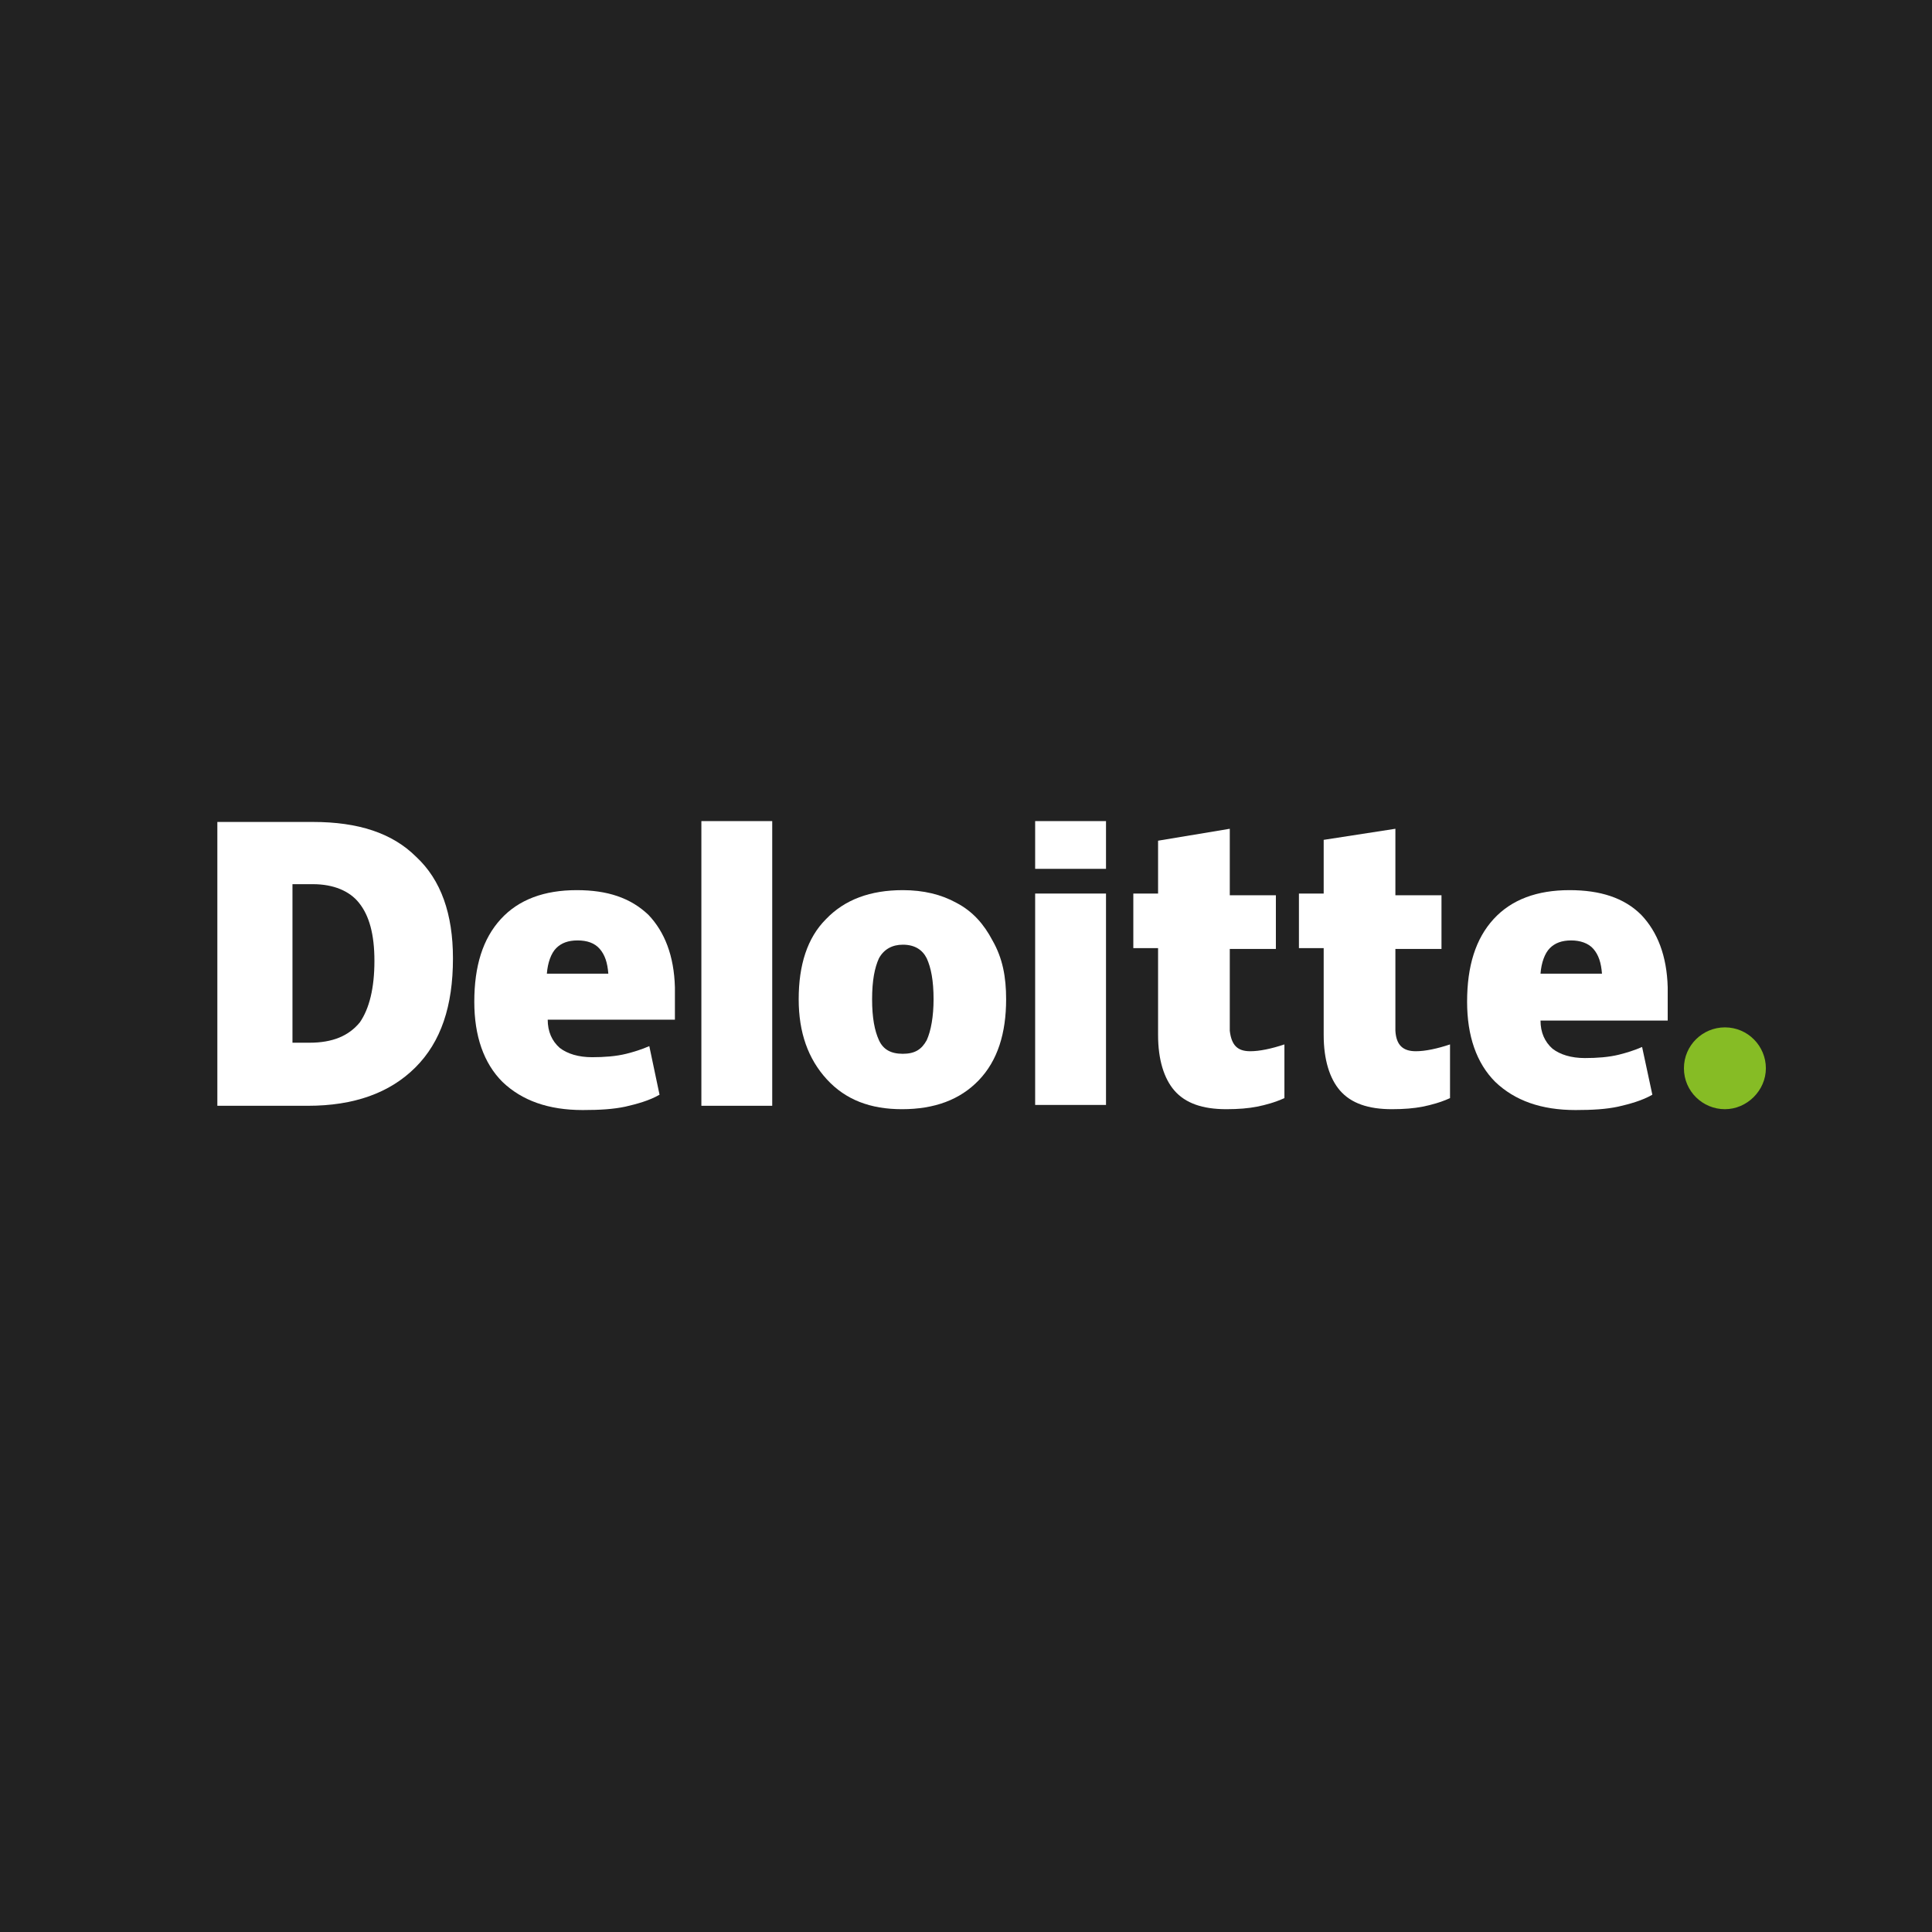 <svg width="480" height="480" viewBox="0 0 480 480" fill="none" xmlns="http://www.w3.org/2000/svg">
<rect width="480" height="480" fill="#222222"/>
<path d="M418.367 265.412C418.367 259.694 423.033 255.247 428.547 255.247C434.274 255.247 438.727 259.906 438.727 265.412C438.727 270.918 434.062 275.576 428.547 275.576C423.033 275.576 418.367 271.129 418.367 265.412Z" fill="#86BC25"/>
<path d="M112.536 238.094C112.536 249.953 109.567 258.847 103.204 265.2C96.842 271.553 87.934 274.73 76.481 274.73H54V204.212H77.754C88.995 204.212 97.478 206.965 103.416 212.894C109.567 218.612 112.536 227.083 112.536 238.094ZM93.024 238.73C93.024 232.165 91.752 227.506 89.207 224.33C86.874 221.365 82.844 219.671 77.754 219.671H72.664V259.059H76.906C82.632 259.059 86.662 257.365 89.419 253.977C91.752 250.588 93.024 245.506 93.024 238.73Z" fill="white"/>
<path d="M191.857 204H174.254V274.729H191.857V204Z" fill="white"/>
<path d="M249.969 248.259C249.969 256.73 247.848 263.506 243.182 268.377C238.516 273.247 232.154 275.577 224.095 275.577C216.247 275.577 210.097 273.247 205.431 268.165C200.765 263.082 198.432 256.518 198.432 248.259C198.432 239.788 200.553 233.012 205.219 228.353C209.885 223.482 216.247 221.153 224.307 221.153C229.397 221.153 233.851 222.212 237.668 224.33C241.698 226.447 244.455 229.624 246.576 233.647C249.121 238.094 249.969 242.753 249.969 248.259ZM216.671 248.259C216.671 252.918 217.308 256.094 218.368 258.424C219.429 260.753 221.337 261.812 224.307 261.812C227.276 261.812 228.973 260.753 230.245 258.424C231.306 256.094 231.942 252.494 231.942 248.259C231.942 243.6 231.306 240.424 230.245 238.094C229.185 235.977 227.276 234.706 224.307 234.706C221.762 234.706 219.641 235.765 218.368 238.094C217.308 240.424 216.671 243.6 216.671 248.259Z" fill="white"/>
<path d="M274.784 222H257.18V274.518H274.784V222Z" fill="white"/>
<path d="M274.784 204H257.18V215.859H274.784V204Z" fill="white"/>
<path d="M310.626 261.176C312.959 261.176 315.929 260.541 319.11 259.482V272.823C316.777 273.882 314.444 274.518 312.323 274.941C310.202 275.365 307.657 275.576 304.688 275.576C298.749 275.576 294.508 274.094 291.751 270.918C289.205 267.953 287.721 263.294 287.721 257.153V235.553H281.57V222H287.721V208.87L305.536 205.906V222.423H316.989V235.765H305.536V256.094C305.96 259.694 307.445 261.176 310.626 261.176Z" fill="white"/>
<path d="M351.771 261.176C354.104 261.176 357.074 260.541 360.255 259.482V272.823C357.922 273.882 355.589 274.518 353.468 274.941C351.347 275.365 348.802 275.576 345.833 275.576C339.894 275.576 335.653 274.094 332.896 270.918C330.351 267.953 328.866 263.294 328.866 257.153V235.553H322.715V222H328.866V208.659L346.681 205.906V222.423H358.134V235.765H346.681V256.094C346.893 259.694 348.59 261.176 351.771 261.176Z" fill="white"/>
<path d="M407.763 227.294C403.521 223.059 397.582 221.153 389.947 221.153C381.888 221.153 375.525 223.482 371.071 228.353C366.618 233.224 364.497 240 364.497 248.894C364.497 257.365 366.83 264.141 371.496 268.8C376.374 273.459 382.948 275.788 391.432 275.788C395.674 275.788 399.067 275.577 402.036 274.941C404.793 274.306 407.975 273.459 410.52 271.977L407.975 260.118C406.066 260.965 403.945 261.6 402.248 262.024C399.703 262.659 396.734 262.871 393.765 262.871C390.371 262.871 387.614 262.024 385.705 260.541C383.797 258.847 382.736 256.518 382.736 253.553H414.337V245.294C414.125 237.459 411.792 231.53 407.763 227.294ZM382.736 241.906C382.948 239.153 383.797 236.824 385.069 235.553C386.342 234.282 388.038 233.647 390.371 233.647C392.492 233.647 394.613 234.282 395.886 235.765C397.158 237.247 397.794 239.153 398.007 241.906H382.736Z" fill="white"/>
<path d="M161.104 227.294C156.65 223.059 150.924 221.153 143.289 221.153C135.23 221.153 128.867 223.482 124.413 228.353C119.959 233.224 117.838 240 117.838 248.894C117.838 257.365 120.171 264.141 124.837 268.8C129.715 273.459 136.29 275.788 144.774 275.788C149.015 275.788 152.409 275.577 155.378 274.941C158.135 274.306 161.316 273.459 163.861 271.977L161.316 259.906C159.408 260.753 157.287 261.388 155.59 261.812C153.045 262.447 150.076 262.659 147.107 262.659C143.713 262.659 140.956 261.812 139.047 260.33C137.138 258.635 136.078 256.306 136.078 253.341H167.679V245.294C167.467 237.459 165.134 231.53 161.104 227.294ZM135.866 241.906C136.078 239.153 136.926 236.824 138.199 235.553C139.471 234.282 141.168 233.647 143.501 233.647C145.834 233.647 147.743 234.282 149.015 235.765C150.288 237.247 150.924 239.153 151.136 241.906H135.866Z" fill="white"/>
</svg>
